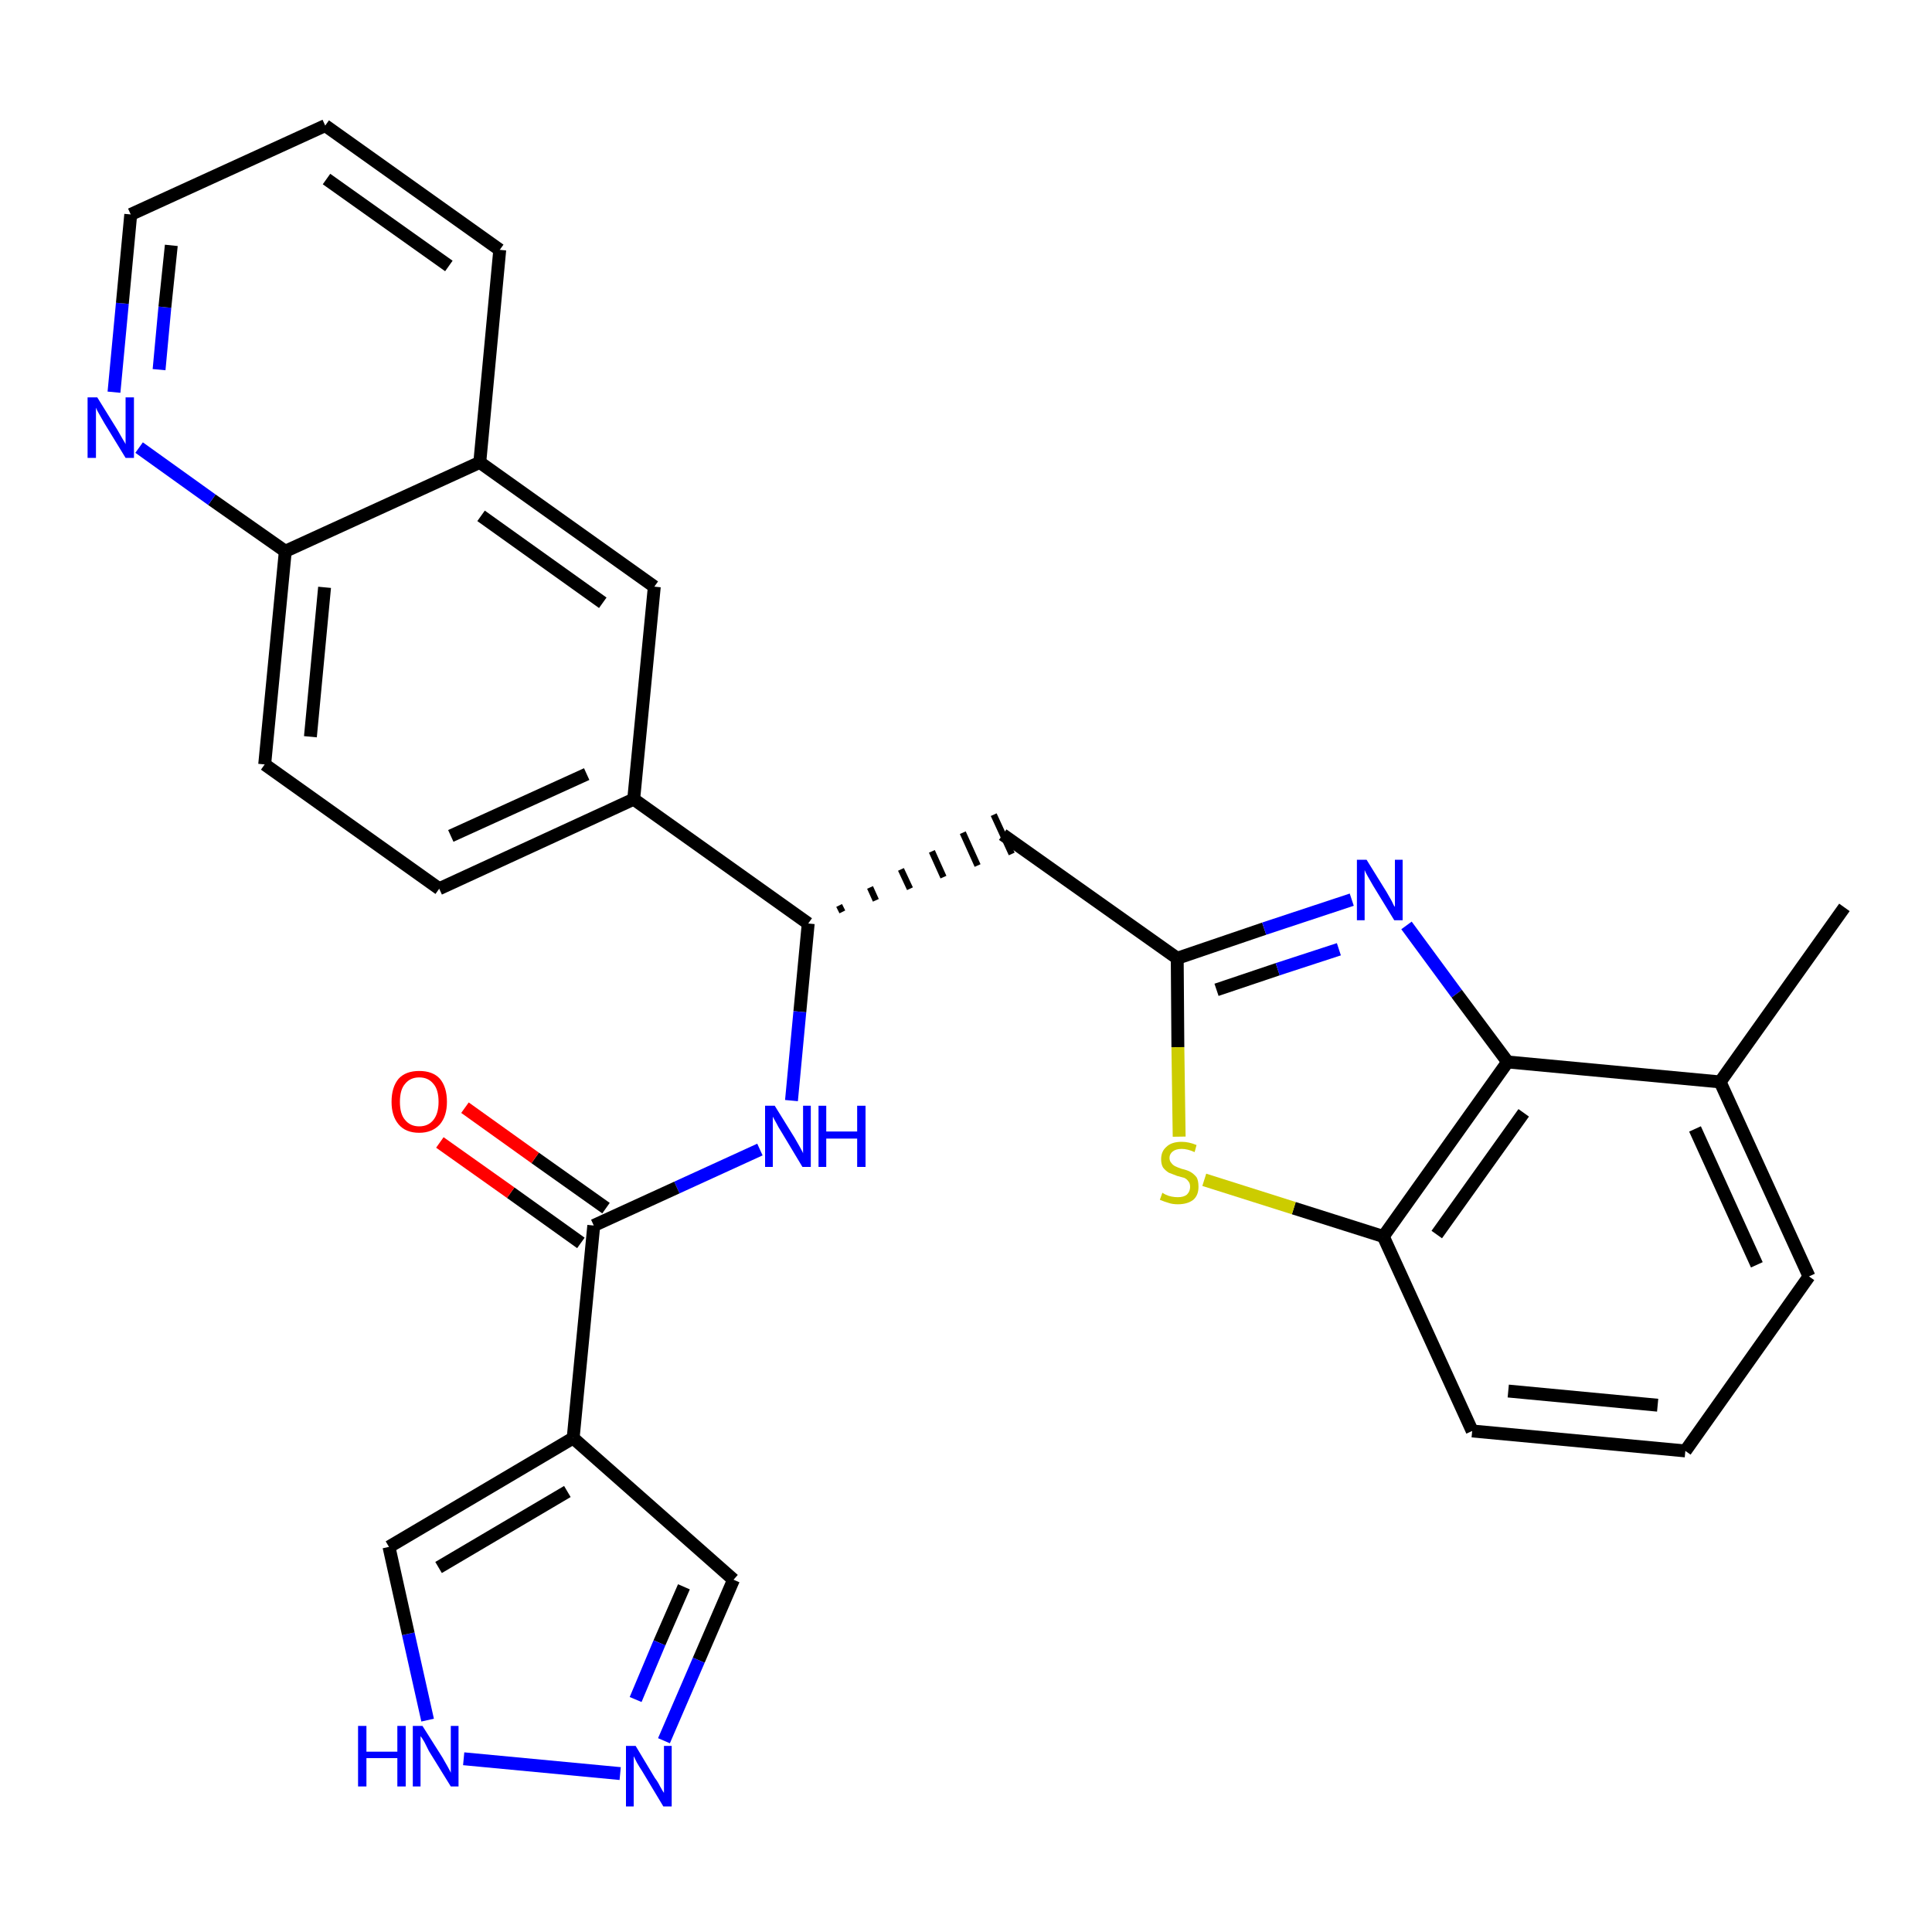 <?xml version='1.0' encoding='iso-8859-1'?>
<svg version='1.1' baseProfile='full'
              xmlns='http://www.w3.org/2000/svg'
                      xmlns:rdkit='http://www.rdkit.org/xml'
                      xmlns:xlink='http://www.w3.org/1999/xlink'
                  xml:space='preserve'
width='300px' height='300px' viewBox='0 0 300 300'>
<!-- END OF HEADER -->
<path class='bond-0 atom-0 atom-1' d='M 286.4,140.9 L 267.1,168.0' style='fill:none;fill-rule:evenodd;stroke:#000000;stroke-width:2.0px;stroke-linecap:butt;stroke-linejoin:miter;stroke-opacity:1' />
<path class='bond-1 atom-1 atom-2' d='M 267.1,168.0 L 280.9,198.2' style='fill:none;fill-rule:evenodd;stroke:#000000;stroke-width:2.0px;stroke-linecap:butt;stroke-linejoin:miter;stroke-opacity:1' />
<path class='bond-1 atom-1 atom-2' d='M 263.2,175.3 L 272.8,196.4' style='fill:none;fill-rule:evenodd;stroke:#000000;stroke-width:2.0px;stroke-linecap:butt;stroke-linejoin:miter;stroke-opacity:1' />
<path class='bond-29 atom-29 atom-1' d='M 234.1,164.9 L 267.1,168.0' style='fill:none;fill-rule:evenodd;stroke:#000000;stroke-width:2.0px;stroke-linecap:butt;stroke-linejoin:miter;stroke-opacity:1' />
<path class='bond-2 atom-2 atom-3' d='M 280.9,198.2 L 261.7,225.3' style='fill:none;fill-rule:evenodd;stroke:#000000;stroke-width:2.0px;stroke-linecap:butt;stroke-linejoin:miter;stroke-opacity:1' />
<path class='bond-3 atom-3 atom-4' d='M 261.7,225.3 L 228.6,222.2' style='fill:none;fill-rule:evenodd;stroke:#000000;stroke-width:2.0px;stroke-linecap:butt;stroke-linejoin:miter;stroke-opacity:1' />
<path class='bond-3 atom-3 atom-4' d='M 257.4,218.2 L 234.2,216.0' style='fill:none;fill-rule:evenodd;stroke:#000000;stroke-width:2.0px;stroke-linecap:butt;stroke-linejoin:miter;stroke-opacity:1' />
<path class='bond-4 atom-4 atom-5' d='M 228.6,222.2 L 214.8,192.0' style='fill:none;fill-rule:evenodd;stroke:#000000;stroke-width:2.0px;stroke-linecap:butt;stroke-linejoin:miter;stroke-opacity:1' />
<path class='bond-5 atom-5 atom-6' d='M 214.8,192.0 L 200.9,187.6' style='fill:none;fill-rule:evenodd;stroke:#000000;stroke-width:2.0px;stroke-linecap:butt;stroke-linejoin:miter;stroke-opacity:1' />
<path class='bond-5 atom-5 atom-6' d='M 200.9,187.6 L 187.0,183.2' style='fill:none;fill-rule:evenodd;stroke:#CCCC00;stroke-width:2.0px;stroke-linecap:butt;stroke-linejoin:miter;stroke-opacity:1' />
<path class='bond-30 atom-29 atom-5' d='M 234.1,164.9 L 214.8,192.0' style='fill:none;fill-rule:evenodd;stroke:#000000;stroke-width:2.0px;stroke-linecap:butt;stroke-linejoin:miter;stroke-opacity:1' />
<path class='bond-30 atom-29 atom-5' d='M 236.6,172.8 L 223.1,191.7' style='fill:none;fill-rule:evenodd;stroke:#000000;stroke-width:2.0px;stroke-linecap:butt;stroke-linejoin:miter;stroke-opacity:1' />
<path class='bond-6 atom-6 atom-7' d='M 183.1,176.5 L 182.9,162.6' style='fill:none;fill-rule:evenodd;stroke:#CCCC00;stroke-width:2.0px;stroke-linecap:butt;stroke-linejoin:miter;stroke-opacity:1' />
<path class='bond-6 atom-6 atom-7' d='M 182.9,162.6 L 182.8,148.8' style='fill:none;fill-rule:evenodd;stroke:#000000;stroke-width:2.0px;stroke-linecap:butt;stroke-linejoin:miter;stroke-opacity:1' />
<path class='bond-7 atom-7 atom-8' d='M 182.8,148.8 L 155.7,129.6' style='fill:none;fill-rule:evenodd;stroke:#000000;stroke-width:2.0px;stroke-linecap:butt;stroke-linejoin:miter;stroke-opacity:1' />
<path class='bond-27 atom-7 atom-28' d='M 182.8,148.8 L 196.3,144.2' style='fill:none;fill-rule:evenodd;stroke:#000000;stroke-width:2.0px;stroke-linecap:butt;stroke-linejoin:miter;stroke-opacity:1' />
<path class='bond-27 atom-7 atom-28' d='M 196.3,144.2 L 209.9,139.7' style='fill:none;fill-rule:evenodd;stroke:#0000FF;stroke-width:2.0px;stroke-linecap:butt;stroke-linejoin:miter;stroke-opacity:1' />
<path class='bond-27 atom-7 atom-28' d='M 188.9,153.7 L 198.4,150.5' style='fill:none;fill-rule:evenodd;stroke:#000000;stroke-width:2.0px;stroke-linecap:butt;stroke-linejoin:miter;stroke-opacity:1' />
<path class='bond-27 atom-7 atom-28' d='M 198.4,150.5 L 207.9,147.4' style='fill:none;fill-rule:evenodd;stroke:#0000FF;stroke-width:2.0px;stroke-linecap:butt;stroke-linejoin:miter;stroke-opacity:1' />
<path class='bond-8 atom-9 atom-8' d='M 130.8,141.6 L 130.3,140.6' style='fill:none;fill-rule:evenodd;stroke:#000000;stroke-width:1.0px;stroke-linecap:butt;stroke-linejoin:miter;stroke-opacity:1' />
<path class='bond-8 atom-9 atom-8' d='M 136.0,139.8 L 135.1,137.8' style='fill:none;fill-rule:evenodd;stroke:#000000;stroke-width:1.0px;stroke-linecap:butt;stroke-linejoin:miter;stroke-opacity:1' />
<path class='bond-8 atom-9 atom-8' d='M 141.3,138.0 L 139.9,135.0' style='fill:none;fill-rule:evenodd;stroke:#000000;stroke-width:1.0px;stroke-linecap:butt;stroke-linejoin:miter;stroke-opacity:1' />
<path class='bond-8 atom-9 atom-8' d='M 146.5,136.2 L 144.7,132.2' style='fill:none;fill-rule:evenodd;stroke:#000000;stroke-width:1.0px;stroke-linecap:butt;stroke-linejoin:miter;stroke-opacity:1' />
<path class='bond-8 atom-9 atom-8' d='M 151.8,134.4 L 149.5,129.3' style='fill:none;fill-rule:evenodd;stroke:#000000;stroke-width:1.0px;stroke-linecap:butt;stroke-linejoin:miter;stroke-opacity:1' />
<path class='bond-8 atom-9 atom-8' d='M 157.1,132.6 L 154.3,126.5' style='fill:none;fill-rule:evenodd;stroke:#000000;stroke-width:1.0px;stroke-linecap:butt;stroke-linejoin:miter;stroke-opacity:1' />
<path class='bond-9 atom-9 atom-10' d='M 125.5,143.4 L 124.2,157.1' style='fill:none;fill-rule:evenodd;stroke:#000000;stroke-width:2.0px;stroke-linecap:butt;stroke-linejoin:miter;stroke-opacity:1' />
<path class='bond-9 atom-9 atom-10' d='M 124.2,157.1 L 122.9,170.9' style='fill:none;fill-rule:evenodd;stroke:#0000FF;stroke-width:2.0px;stroke-linecap:butt;stroke-linejoin:miter;stroke-opacity:1' />
<path class='bond-17 atom-9 atom-18' d='M 125.5,143.4 L 98.4,124.1' style='fill:none;fill-rule:evenodd;stroke:#000000;stroke-width:2.0px;stroke-linecap:butt;stroke-linejoin:miter;stroke-opacity:1' />
<path class='bond-10 atom-10 atom-11' d='M 118.0,178.5 L 105.1,184.4' style='fill:none;fill-rule:evenodd;stroke:#0000FF;stroke-width:2.0px;stroke-linecap:butt;stroke-linejoin:miter;stroke-opacity:1' />
<path class='bond-10 atom-10 atom-11' d='M 105.1,184.4 L 92.2,190.3' style='fill:none;fill-rule:evenodd;stroke:#000000;stroke-width:2.0px;stroke-linecap:butt;stroke-linejoin:miter;stroke-opacity:1' />
<path class='bond-11 atom-11 atom-12' d='M 94.1,187.6 L 83.1,179.8' style='fill:none;fill-rule:evenodd;stroke:#000000;stroke-width:2.0px;stroke-linecap:butt;stroke-linejoin:miter;stroke-opacity:1' />
<path class='bond-11 atom-11 atom-12' d='M 83.1,179.8 L 72.2,172.0' style='fill:none;fill-rule:evenodd;stroke:#FF0000;stroke-width:2.0px;stroke-linecap:butt;stroke-linejoin:miter;stroke-opacity:1' />
<path class='bond-11 atom-11 atom-12' d='M 90.2,193.0 L 79.3,185.2' style='fill:none;fill-rule:evenodd;stroke:#000000;stroke-width:2.0px;stroke-linecap:butt;stroke-linejoin:miter;stroke-opacity:1' />
<path class='bond-11 atom-11 atom-12' d='M 79.3,185.2 L 68.3,177.4' style='fill:none;fill-rule:evenodd;stroke:#FF0000;stroke-width:2.0px;stroke-linecap:butt;stroke-linejoin:miter;stroke-opacity:1' />
<path class='bond-12 atom-11 atom-13' d='M 92.2,190.3 L 89.0,223.3' style='fill:none;fill-rule:evenodd;stroke:#000000;stroke-width:2.0px;stroke-linecap:butt;stroke-linejoin:miter;stroke-opacity:1' />
<path class='bond-13 atom-13 atom-14' d='M 89.0,223.3 L 113.9,245.3' style='fill:none;fill-rule:evenodd;stroke:#000000;stroke-width:2.0px;stroke-linecap:butt;stroke-linejoin:miter;stroke-opacity:1' />
<path class='bond-31 atom-17 atom-13' d='M 60.4,240.2 L 89.0,223.3' style='fill:none;fill-rule:evenodd;stroke:#000000;stroke-width:2.0px;stroke-linecap:butt;stroke-linejoin:miter;stroke-opacity:1' />
<path class='bond-31 atom-17 atom-13' d='M 68.1,243.4 L 88.1,231.6' style='fill:none;fill-rule:evenodd;stroke:#000000;stroke-width:2.0px;stroke-linecap:butt;stroke-linejoin:miter;stroke-opacity:1' />
<path class='bond-14 atom-14 atom-15' d='M 113.9,245.3 L 108.5,257.8' style='fill:none;fill-rule:evenodd;stroke:#000000;stroke-width:2.0px;stroke-linecap:butt;stroke-linejoin:miter;stroke-opacity:1' />
<path class='bond-14 atom-14 atom-15' d='M 108.5,257.8 L 103.1,270.3' style='fill:none;fill-rule:evenodd;stroke:#0000FF;stroke-width:2.0px;stroke-linecap:butt;stroke-linejoin:miter;stroke-opacity:1' />
<path class='bond-14 atom-14 atom-15' d='M 106.2,246.4 L 102.4,255.1' style='fill:none;fill-rule:evenodd;stroke:#000000;stroke-width:2.0px;stroke-linecap:butt;stroke-linejoin:miter;stroke-opacity:1' />
<path class='bond-14 atom-14 atom-15' d='M 102.4,255.1 L 98.7,263.9' style='fill:none;fill-rule:evenodd;stroke:#0000FF;stroke-width:2.0px;stroke-linecap:butt;stroke-linejoin:miter;stroke-opacity:1' />
<path class='bond-15 atom-15 atom-16' d='M 96.3,275.4 L 72.0,273.1' style='fill:none;fill-rule:evenodd;stroke:#0000FF;stroke-width:2.0px;stroke-linecap:butt;stroke-linejoin:miter;stroke-opacity:1' />
<path class='bond-16 atom-16 atom-17' d='M 66.4,267.1 L 63.4,253.7' style='fill:none;fill-rule:evenodd;stroke:#0000FF;stroke-width:2.0px;stroke-linecap:butt;stroke-linejoin:miter;stroke-opacity:1' />
<path class='bond-16 atom-16 atom-17' d='M 63.4,253.7 L 60.4,240.2' style='fill:none;fill-rule:evenodd;stroke:#000000;stroke-width:2.0px;stroke-linecap:butt;stroke-linejoin:miter;stroke-opacity:1' />
<path class='bond-18 atom-18 atom-19' d='M 98.4,124.1 L 68.2,138.0' style='fill:none;fill-rule:evenodd;stroke:#000000;stroke-width:2.0px;stroke-linecap:butt;stroke-linejoin:miter;stroke-opacity:1' />
<path class='bond-18 atom-18 atom-19' d='M 91.1,120.2 L 70.0,129.8' style='fill:none;fill-rule:evenodd;stroke:#000000;stroke-width:2.0px;stroke-linecap:butt;stroke-linejoin:miter;stroke-opacity:1' />
<path class='bond-32 atom-27 atom-18' d='M 101.6,91.1 L 98.4,124.1' style='fill:none;fill-rule:evenodd;stroke:#000000;stroke-width:2.0px;stroke-linecap:butt;stroke-linejoin:miter;stroke-opacity:1' />
<path class='bond-19 atom-19 atom-20' d='M 68.2,138.0 L 41.1,118.7' style='fill:none;fill-rule:evenodd;stroke:#000000;stroke-width:2.0px;stroke-linecap:butt;stroke-linejoin:miter;stroke-opacity:1' />
<path class='bond-20 atom-20 atom-21' d='M 41.1,118.7 L 44.3,85.6' style='fill:none;fill-rule:evenodd;stroke:#000000;stroke-width:2.0px;stroke-linecap:butt;stroke-linejoin:miter;stroke-opacity:1' />
<path class='bond-20 atom-20 atom-21' d='M 48.2,114.4 L 50.4,91.2' style='fill:none;fill-rule:evenodd;stroke:#000000;stroke-width:2.0px;stroke-linecap:butt;stroke-linejoin:miter;stroke-opacity:1' />
<path class='bond-21 atom-21 atom-22' d='M 44.3,85.6 L 32.9,77.6' style='fill:none;fill-rule:evenodd;stroke:#000000;stroke-width:2.0px;stroke-linecap:butt;stroke-linejoin:miter;stroke-opacity:1' />
<path class='bond-21 atom-21 atom-22' d='M 32.9,77.6 L 21.6,69.5' style='fill:none;fill-rule:evenodd;stroke:#0000FF;stroke-width:2.0px;stroke-linecap:butt;stroke-linejoin:miter;stroke-opacity:1' />
<path class='bond-33 atom-26 atom-21' d='M 74.5,71.8 L 44.3,85.6' style='fill:none;fill-rule:evenodd;stroke:#000000;stroke-width:2.0px;stroke-linecap:butt;stroke-linejoin:miter;stroke-opacity:1' />
<path class='bond-22 atom-22 atom-23' d='M 17.7,60.9 L 19.0,47.1' style='fill:none;fill-rule:evenodd;stroke:#0000FF;stroke-width:2.0px;stroke-linecap:butt;stroke-linejoin:miter;stroke-opacity:1' />
<path class='bond-22 atom-22 atom-23' d='M 19.0,47.1 L 20.3,33.3' style='fill:none;fill-rule:evenodd;stroke:#000000;stroke-width:2.0px;stroke-linecap:butt;stroke-linejoin:miter;stroke-opacity:1' />
<path class='bond-22 atom-22 atom-23' d='M 24.7,57.4 L 25.6,47.7' style='fill:none;fill-rule:evenodd;stroke:#0000FF;stroke-width:2.0px;stroke-linecap:butt;stroke-linejoin:miter;stroke-opacity:1' />
<path class='bond-22 atom-22 atom-23' d='M 25.6,47.7 L 26.6,38.1' style='fill:none;fill-rule:evenodd;stroke:#000000;stroke-width:2.0px;stroke-linecap:butt;stroke-linejoin:miter;stroke-opacity:1' />
<path class='bond-23 atom-23 atom-24' d='M 20.3,33.3 L 50.5,19.5' style='fill:none;fill-rule:evenodd;stroke:#000000;stroke-width:2.0px;stroke-linecap:butt;stroke-linejoin:miter;stroke-opacity:1' />
<path class='bond-24 atom-24 atom-25' d='M 50.5,19.5 L 77.6,38.8' style='fill:none;fill-rule:evenodd;stroke:#000000;stroke-width:2.0px;stroke-linecap:butt;stroke-linejoin:miter;stroke-opacity:1' />
<path class='bond-24 atom-24 atom-25' d='M 50.7,27.8 L 69.7,41.3' style='fill:none;fill-rule:evenodd;stroke:#000000;stroke-width:2.0px;stroke-linecap:butt;stroke-linejoin:miter;stroke-opacity:1' />
<path class='bond-25 atom-25 atom-26' d='M 77.6,38.8 L 74.5,71.8' style='fill:none;fill-rule:evenodd;stroke:#000000;stroke-width:2.0px;stroke-linecap:butt;stroke-linejoin:miter;stroke-opacity:1' />
<path class='bond-26 atom-26 atom-27' d='M 74.5,71.8 L 101.6,91.1' style='fill:none;fill-rule:evenodd;stroke:#000000;stroke-width:2.0px;stroke-linecap:butt;stroke-linejoin:miter;stroke-opacity:1' />
<path class='bond-26 atom-26 atom-27' d='M 74.7,80.1 L 93.6,93.6' style='fill:none;fill-rule:evenodd;stroke:#000000;stroke-width:2.0px;stroke-linecap:butt;stroke-linejoin:miter;stroke-opacity:1' />
<path class='bond-28 atom-28 atom-29' d='M 218.4,143.7 L 226.2,154.3' style='fill:none;fill-rule:evenodd;stroke:#0000FF;stroke-width:2.0px;stroke-linecap:butt;stroke-linejoin:miter;stroke-opacity:1' />
<path class='bond-28 atom-28 atom-29' d='M 226.2,154.3 L 234.1,164.9' style='fill:none;fill-rule:evenodd;stroke:#000000;stroke-width:2.0px;stroke-linecap:butt;stroke-linejoin:miter;stroke-opacity:1' />
<path  class='atom-6' d='M 180.5 185.2
Q 180.6 185.3, 181.0 185.5
Q 181.4 185.7, 181.9 185.8
Q 182.4 185.9, 182.9 185.9
Q 183.8 185.9, 184.3 185.5
Q 184.8 185.0, 184.8 184.3
Q 184.8 183.7, 184.5 183.4
Q 184.3 183.1, 183.9 182.9
Q 183.5 182.8, 182.8 182.6
Q 182.0 182.3, 181.5 182.1
Q 181.0 181.8, 180.6 181.3
Q 180.3 180.8, 180.3 180.0
Q 180.3 178.8, 181.1 178.1
Q 181.9 177.3, 183.5 177.3
Q 184.6 177.3, 185.8 177.8
L 185.5 178.9
Q 184.4 178.4, 183.5 178.4
Q 182.6 178.4, 182.1 178.8
Q 181.6 179.2, 181.6 179.8
Q 181.6 180.3, 181.9 180.6
Q 182.1 180.9, 182.5 181.1
Q 182.9 181.3, 183.5 181.5
Q 184.4 181.7, 184.9 182.0
Q 185.4 182.3, 185.8 182.8
Q 186.1 183.3, 186.1 184.3
Q 186.1 185.6, 185.3 186.3
Q 184.4 187.0, 182.9 187.0
Q 182.1 187.0, 181.5 186.8
Q 180.8 186.6, 180.1 186.3
L 180.5 185.2
' fill='#CCCC00'/>
<path  class='atom-10' d='M 120.3 171.7
L 123.4 176.7
Q 123.7 177.2, 124.2 178.1
Q 124.7 179.0, 124.7 179.1
L 124.7 171.7
L 125.9 171.7
L 125.9 181.2
L 124.6 181.2
L 121.3 175.7
Q 120.9 175.1, 120.5 174.3
Q 120.1 173.6, 120.0 173.4
L 120.0 181.2
L 118.8 181.2
L 118.8 171.7
L 120.3 171.7
' fill='#0000FF'/>
<path  class='atom-10' d='M 127.1 171.7
L 128.3 171.7
L 128.3 175.7
L 133.1 175.7
L 133.1 171.7
L 134.4 171.7
L 134.4 181.2
L 133.1 181.2
L 133.1 176.8
L 128.3 176.8
L 128.3 181.2
L 127.1 181.2
L 127.1 171.7
' fill='#0000FF'/>
<path  class='atom-12' d='M 60.8 171.1
Q 60.8 168.8, 61.9 167.5
Q 63.0 166.3, 65.1 166.3
Q 67.2 166.3, 68.3 167.5
Q 69.4 168.8, 69.4 171.1
Q 69.4 173.3, 68.3 174.6
Q 67.1 175.9, 65.1 175.9
Q 63.0 175.9, 61.9 174.6
Q 60.8 173.3, 60.8 171.1
M 65.1 174.9
Q 66.5 174.9, 67.3 173.9
Q 68.1 172.9, 68.1 171.1
Q 68.1 169.2, 67.3 168.3
Q 66.5 167.3, 65.1 167.3
Q 63.7 167.3, 62.9 168.3
Q 62.1 169.2, 62.1 171.1
Q 62.1 173.0, 62.9 173.9
Q 63.7 174.9, 65.1 174.9
' fill='#FF0000'/>
<path  class='atom-15' d='M 98.7 271.1
L 101.7 276.1
Q 102.1 276.6, 102.5 277.4
Q 103.0 278.3, 103.1 278.4
L 103.1 271.1
L 104.3 271.1
L 104.3 280.5
L 103.0 280.5
L 99.7 275.0
Q 99.3 274.4, 98.9 273.7
Q 98.5 272.9, 98.4 272.7
L 98.4 280.5
L 97.2 280.5
L 97.2 271.1
L 98.7 271.1
' fill='#0000FF'/>
<path  class='atom-16' d='M 55.6 268.0
L 56.9 268.0
L 56.9 272.0
L 61.7 272.0
L 61.7 268.0
L 63.0 268.0
L 63.0 277.4
L 61.7 277.4
L 61.7 273.0
L 56.9 273.0
L 56.9 277.4
L 55.6 277.4
L 55.6 268.0
' fill='#0000FF'/>
<path  class='atom-16' d='M 65.6 268.0
L 68.7 272.9
Q 69.0 273.4, 69.5 274.3
Q 70.0 275.2, 70.0 275.3
L 70.0 268.0
L 71.2 268.0
L 71.2 277.4
L 70.0 277.4
L 66.6 271.9
Q 66.3 271.3, 65.9 270.5
Q 65.5 269.8, 65.3 269.6
L 65.3 277.4
L 64.1 277.4
L 64.1 268.0
L 65.6 268.0
' fill='#0000FF'/>
<path  class='atom-22' d='M 15.1 61.7
L 18.2 66.7
Q 18.5 67.2, 19.0 68.1
Q 19.5 68.9, 19.5 69.0
L 19.5 61.7
L 20.8 61.7
L 20.8 71.1
L 19.5 71.1
L 16.2 65.7
Q 15.8 65.0, 15.4 64.3
Q 15.0 63.6, 14.9 63.3
L 14.9 71.1
L 13.6 71.1
L 13.6 61.7
L 15.1 61.7
' fill='#0000FF'/>
<path  class='atom-28' d='M 212.2 133.5
L 215.3 138.5
Q 215.6 139.0, 216.1 139.9
Q 216.5 140.8, 216.6 140.8
L 216.6 133.5
L 217.8 133.5
L 217.8 142.9
L 216.5 142.9
L 213.2 137.5
Q 212.8 136.8, 212.4 136.1
Q 212.0 135.4, 211.9 135.1
L 211.9 142.9
L 210.7 142.9
L 210.7 133.5
L 212.2 133.5
' fill='#0000FF'/>
</svg>
